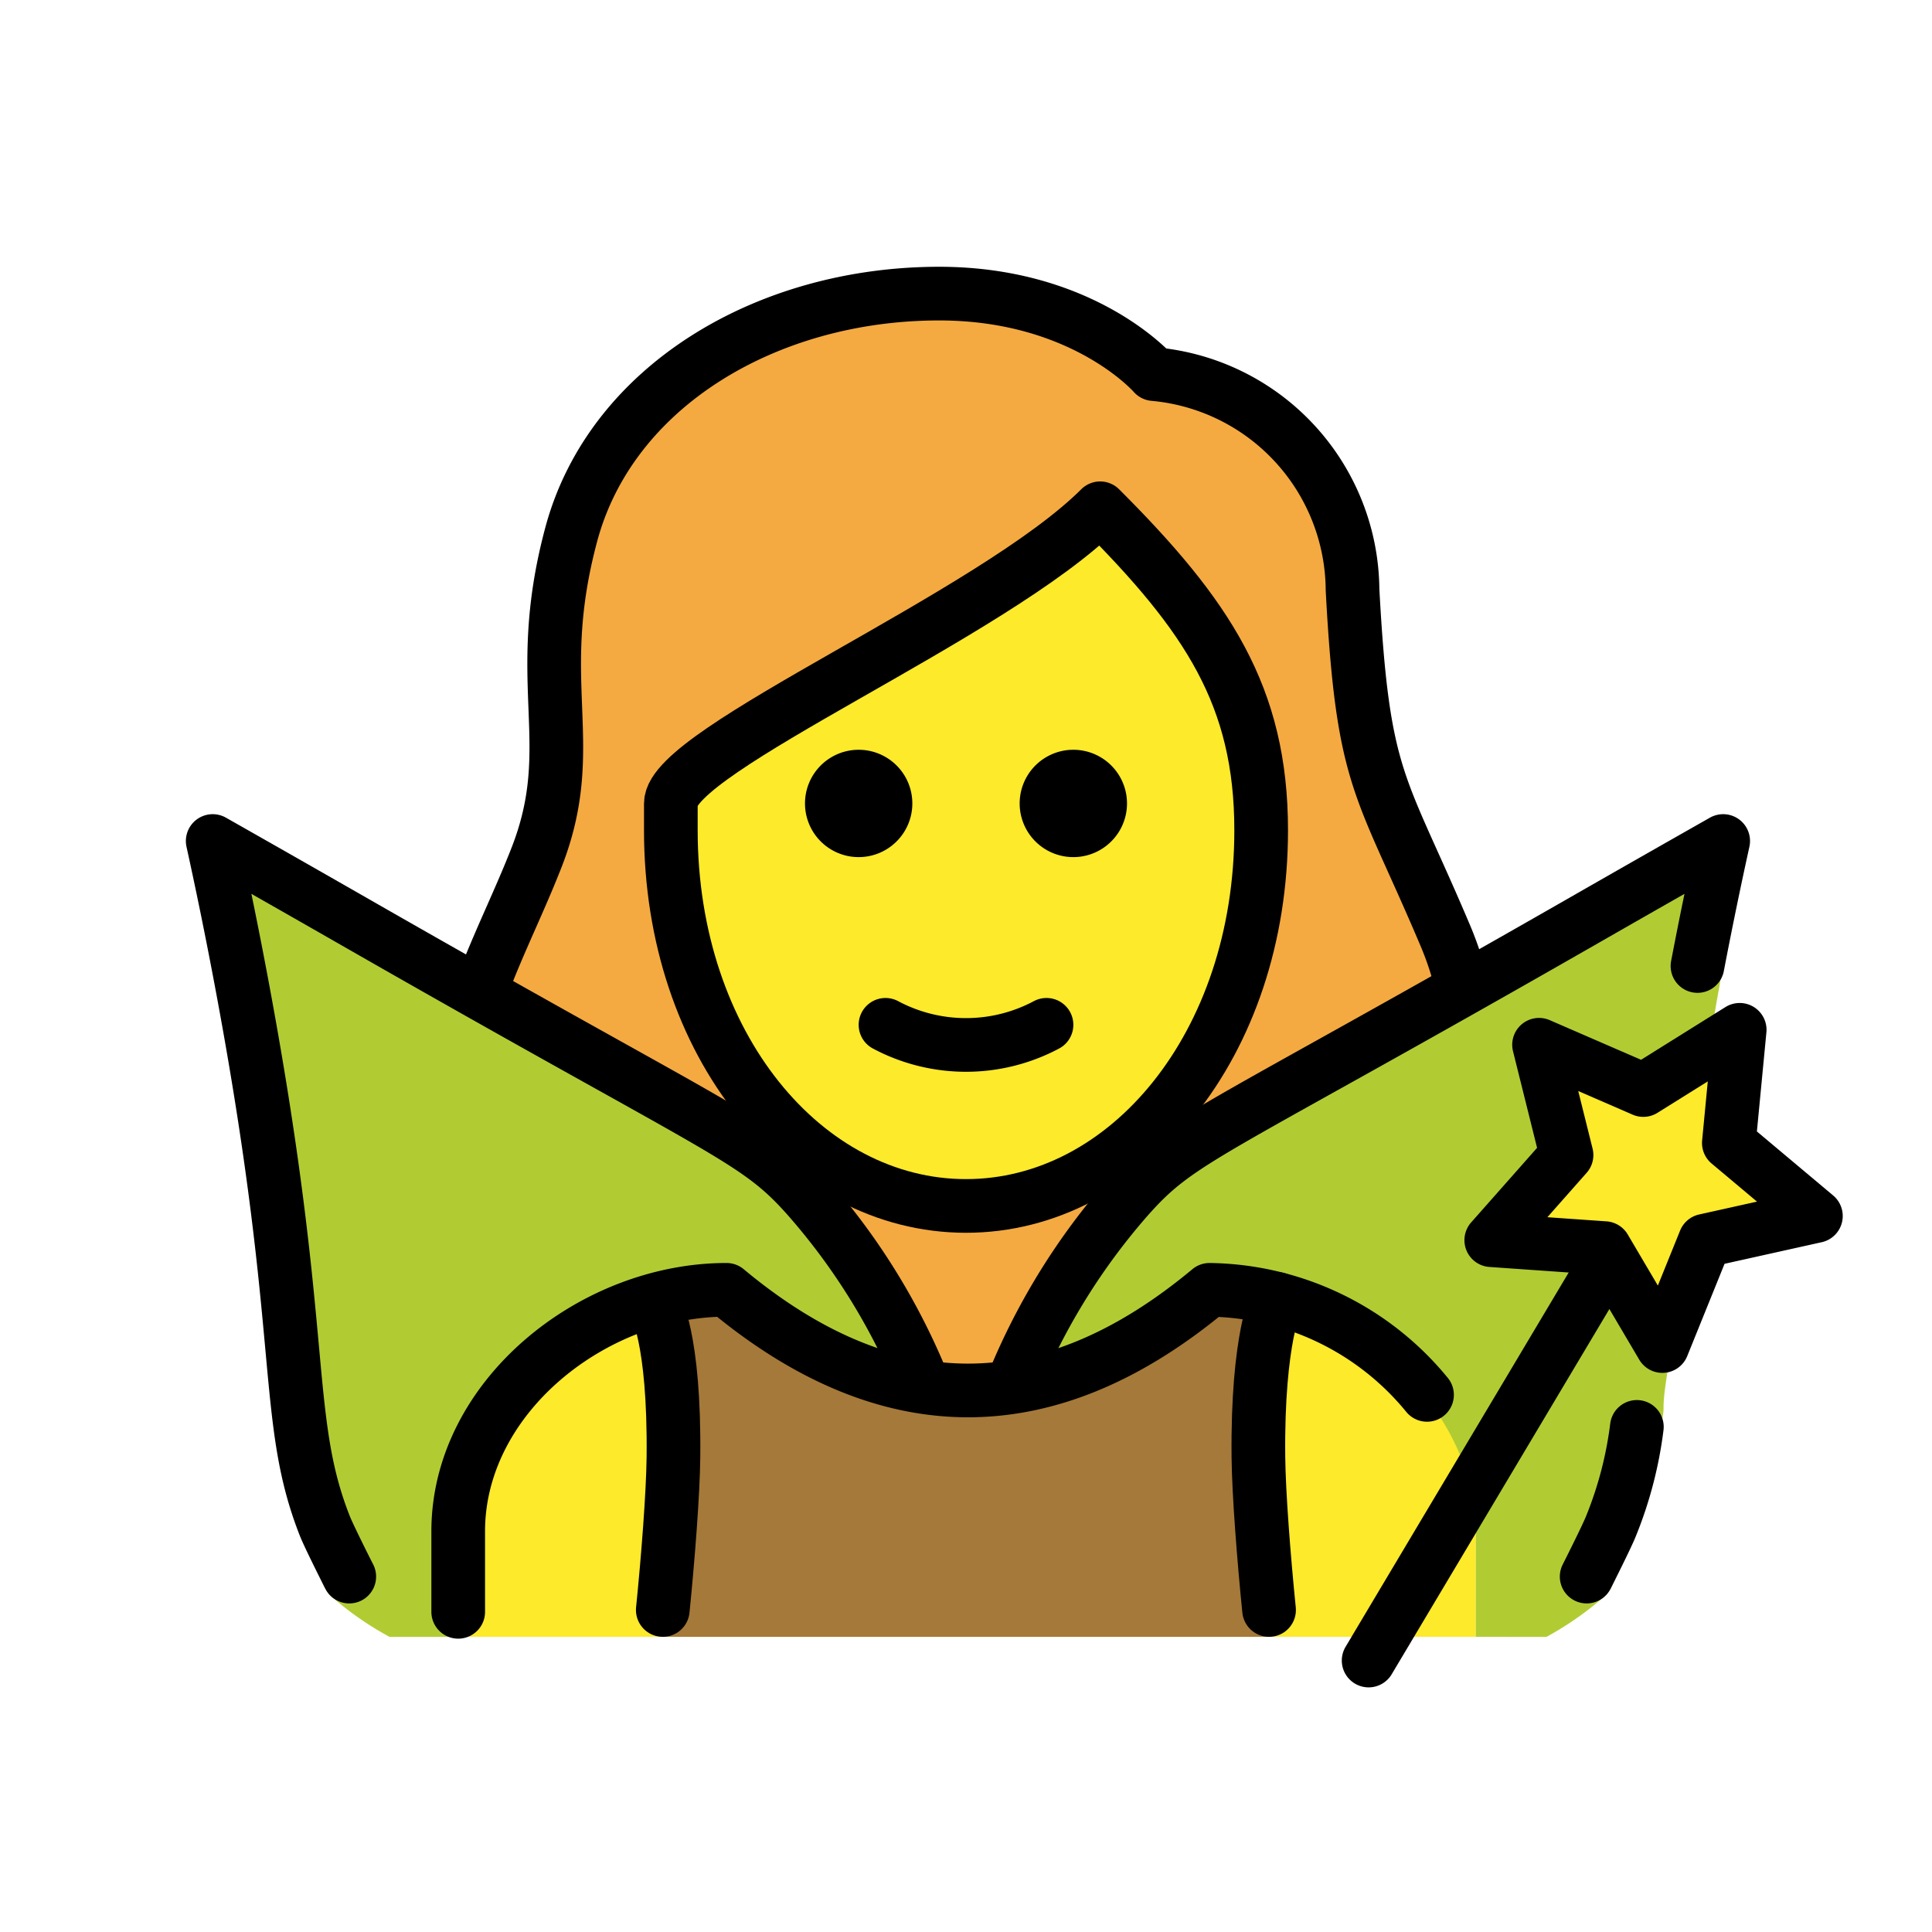 <svg xmlns="http://www.w3.org/2000/svg" width="1em" height="1em" viewBox="0 0 72 72"><path fill="#F4AA41" d="M18.155 47.378a24.053 24.053 0 0 0 3.633 2.72a10.464 10.464 0 0 1 5.36-2.09c6.21 5.012 12.496 5.012 18.7 0a8.343 8.343 0 0 1 4.21 1.512a22.787 22.787 0 0 0 2.972-2.33c1.188-.715 3.125-8.282.391-13.025a23.723 23.723 0 0 1-1.157-2.633c-1.473-3.27-2.024-4.493-2.349-10.524c.028-3.693-3.794-6.784-7.474-7.093a1.002 1.002 0 0 1-.689-.343c-.093-.1-2.408-2.655-7.243-2.655c-6.2 0-11.441 3.382-12.743 8.226a18.518 18.518 0 0 0-.564 6.176a13.318 13.318 0 0 1-.761 5.961a6.803 6.803 0 0 1-1.12 2.088c-3.772 4.42-.974 14.303-1.166 14.01"/><path fill="#FCEA2B" d="M25.575 29.483v.957c0 7.65 4.61 13.643 10.494 13.643S46.563 38.09 46.563 30.44c0-4.653-1.779-7.515-5.284-11.134a64.143 64.143 0 0 1-8.989 5.772c-2.646 1.514-6.255 3.57-6.715 4.405M17 61v-4c0-4.994 5.008-9 10-9c6 5 12 5 18 0c4.994 0 10 4.006 10 9v4"/><path fill="#B1CC33" d="M64.22 31.343c-.28 1.27.307 2.992-.153 5.472c-.46 2.52-.67 4.43-1.05 7.76c-.67 6.01-1.032 6.952-1.022 7.952c-.042 1.03-1.507 5.148-1.764 6.146a2.72 2.72 0 0 1-.2.52a2.123 2.123 0 0 1-.17.24a11.96 11.96 0 0 1-2.23 1.57L55 61v-3.833c0-4.99-4.93-9.004-9.93-9.004a15.079 15.079 0 0 1-7.54 3.65a20.59 20.59 0 0 1 4.51-7.2c1.35-1.35 6.54-4.33 16.87-10.25c2.22-1.27 4.06-2.32 5.31-3.02m-29.6 20.47a15.026 15.026 0 0 1-7.55-3.65c-4.99 0-10 4.01-10 9v3.84h-2.55a11.809 11.809 0 0 1-2.24-1.57a2.81 2.81 0 0 1-.16-.24a1.77 1.77 0 0 1-.2-.52a14.335 14.335 0 0 1-.46-3.05c.02-1-.38-4-1.05-10.01c-.37-3.33-.85-5.98-1.32-8.5c-.46-2.48-.88-4.5-1.16-5.77c1.24.7 3.08 1.75 5.3 3.02c10.33 5.92 15.52 8.9 16.87 10.25a20.674 20.674 0 0 1 4.37 6.81z"/><path fill="#FCEA2B" d="M61.951 50.163L59.8 46.514l-4.225-.296l2.805-3.173l-1.024-4.11l3.885 1.687l3.592-2.244l-.404 4.216l3.244 2.723l-4.134.919z"/><path fill="#A57939" d="M24.7 61c.198-1.948.383-5.337.397-6.69c.048-4.497-.797-5.84-.797-5.84a10 10 0 0 1 2.776-.402c6 5 12 5 18 0a10.64 10.64 0 0 1 2.514.337s-.741 1.408-.693 5.905c.015 1.353.2 4.742.397 6.69"/><path fill="none" stroke="#000" stroke-linecap="round" stroke-linejoin="round" stroke-width="2" d="M54.345 36.233c-.139-.487-.31-.966-.51-1.431c-2.405-5.67-3.043-5.643-3.43-12.822A8.132 8.132 0 0 0 43 13.942s-2.6-3-8-3c-6.431 0-12.23 3.466-13.709 8.966c-1.5 5.583.345 7.834-1.29 12.034c-.623 1.599-1.397 3.147-1.994 4.729"/><path d="M42 29.942a2 2 0 1 1-4 0a2 2 0 0 1 4 0m-8 0a2 2 0 1 1-4 0a2 2 0 0 1 4 0"/><path fill="none" stroke="#000" stroke-linejoin="round" stroke-width="2" d="M25 30.942c0 8 5 14 11 14s11-6 11-14c0-5-2-8-6-12c-4 4-16 9-16 11z"/><path fill="none" stroke="#000" stroke-linecap="round" stroke-linejoin="round" stroke-width="2" d="M33 38.192c1.875 1 4.125 1 6 0m-1.207 13.257a24.542 24.542 0 0 1 4.25-6.833c1.982-2.23 2.903-2.25 16.866-10.248c2.225-1.275 4.066-2.321 5.309-3.026A175.422 175.422 0 0 0 63.26 36m-4.13 22.755c.096-.188.761-1.511.906-1.88c.483-1.186.807-2.43.965-3.699m-47.985 5.579c-.098-.188-.762-1.511-.908-1.88c-1.587-4.025-.647-6.937-3.015-19.76c-.458-2.483-.886-4.5-1.166-5.773c1.243.705 3.084 1.751 5.309 3.025c13.963 7.999 14.883 8.02 16.866 10.249a24.447 24.447 0 0 1 4.15 6.598m25.182-3.472l-8.429 14.141"/><path fill="none" stroke="#000" stroke-linecap="round" stroke-linejoin="round" stroke-width="2" d="M61.951 50.163L59.8 46.514l-4.225-.296l2.805-3.173l-1.024-4.11l3.885 1.687l3.592-2.244l-.404 4.216l3.244 2.723l-4.134.919zm-44.875 9.905v-3c0-4.994 5.008-9 10-9c6 5 12 5 18 0a10.65 10.65 0 0 1 8.105 3.915"/><path fill="none" stroke="#000" stroke-linecap="round" stroke-linejoin="round" stroke-width="2" d="M24.41 48.643s.736 1.17.687 5.667c-.015 1.353-.2 3.742-.397 5.69m22.89-11.595s-.741 1.408-.693 5.905c.015 1.353.2 3.742.397 5.69"/></svg>